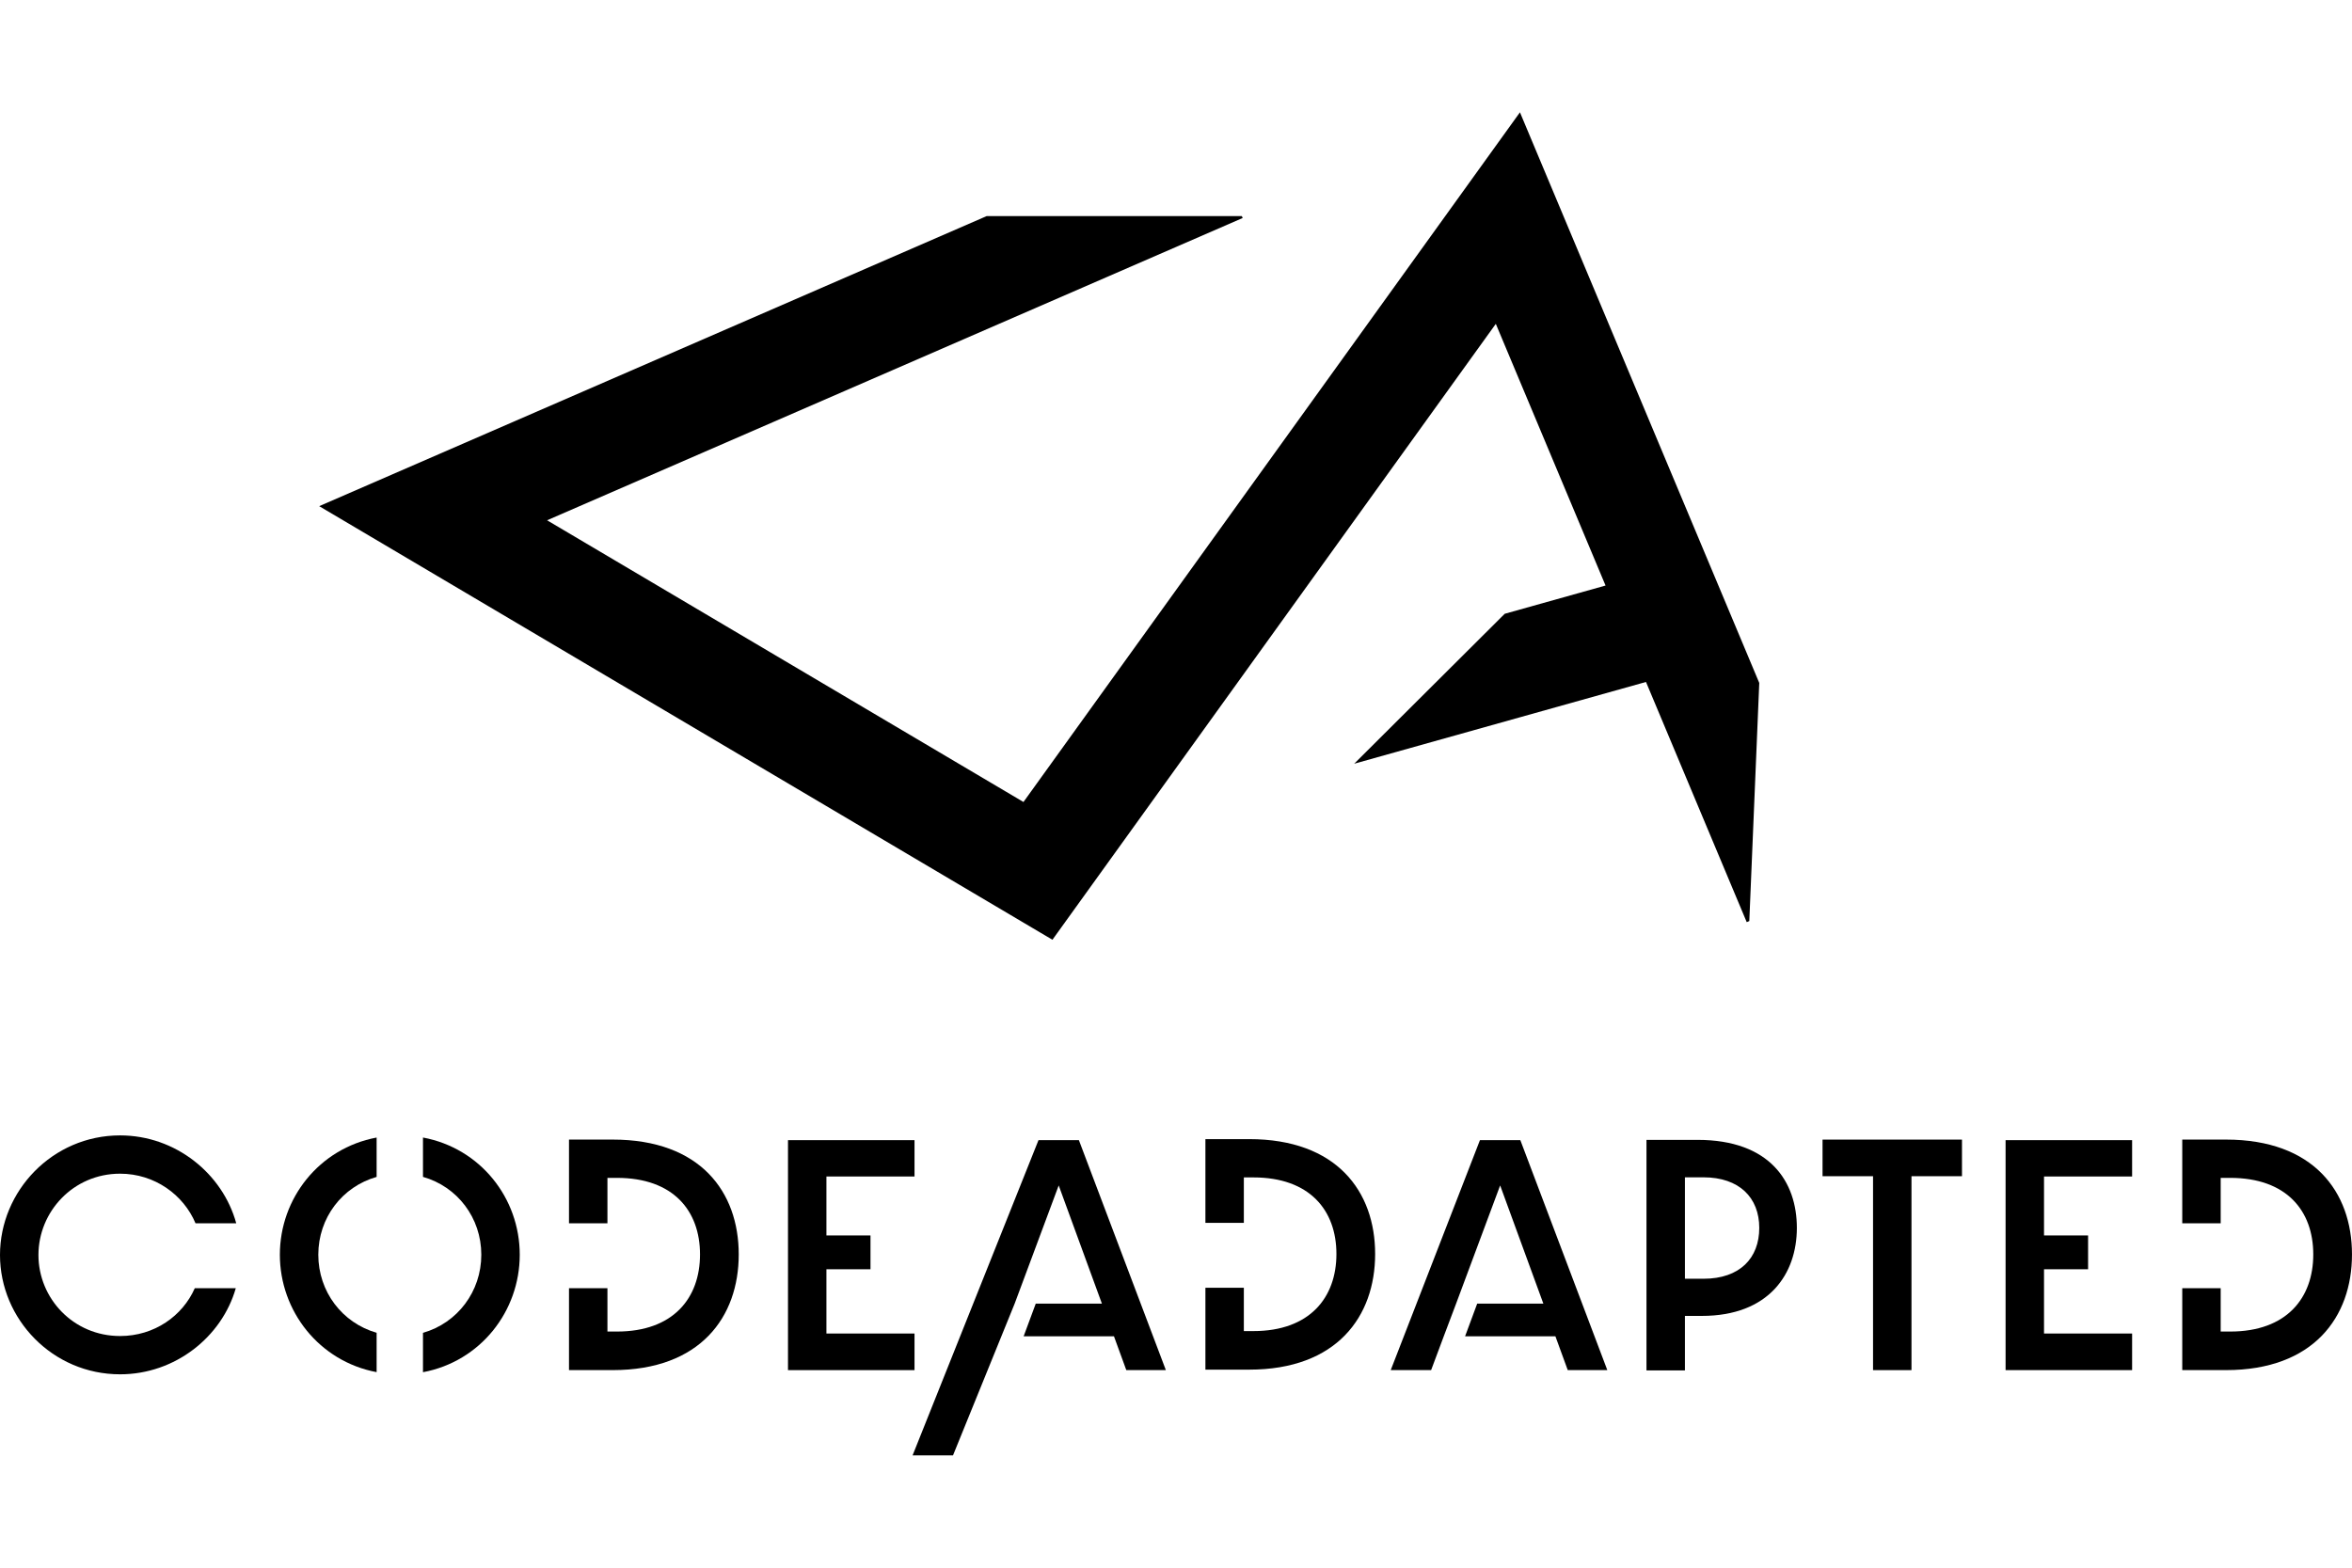 <svg width="150" height="100" viewBox="0 0 499 285" fill="none" xmlns="http://www.w3.org/2000/svg">
	<g clip-path="url(#clip0_409_243)">
		<path d="M371.133 171.617L373.245 121.087L322.472 0L217.138 146.352L116.068 86.572L263.645 22.427L263.468 22.024H209.326L67.721 83.574L223.284 175.584L317.351 44.889L340.633 100.419L319.24 106.415L287.303 138.232L349.213 120.88L370.583 171.847L371.133 171.617Z" fill="black"/>
		<path d="M472.273 217.992H462.987V235.754H471.141V226.114H473.165C485.13 226.114 490.784 233.11 490.784 242.36C490.784 251.61 485.128 258.724 473.165 258.724H471.141V249.529H462.987V266.907H472.273C490.843 266.907 498.997 255.641 498.997 242.36C498.997 229.079 490.843 217.989 472.273 217.989V217.992Z" fill="black"/>
		<path d="M425.504 218.111H452.348V225.82H433.658V238.331H443.008V245.505H433.658V259.143H452.348V266.909H425.504V218.111Z" fill="black"/>
		<path d="M397.385 225.76H386.671V217.994H416.254V225.76H405.54V266.912H397.385V225.76Z" fill="black"/>
		<path d="M349.317 218.051H360.151C375.567 218.051 381.222 227.003 381.222 236.729C381.222 246.454 375.331 255.406 361.043 255.406H357.471V266.969H349.317V218.051ZM361.399 247.521C369.138 247.521 373.245 243.133 373.245 236.729C373.245 230.324 369.018 225.996 361.399 225.996H357.471V247.518H361.399V247.521Z" fill="black"/>
		<path d="M306.307 259.735L303.627 266.909H295.055L313.984 218.111H322.555L341.007 266.909H332.614L329.996 259.735H310.831L313.402 252.798H327.438L318.272 227.717L308.927 252.798" fill="black"/>
		<path d="M265.025 217.893H255.74V235.656H263.894V226.016H265.917C277.883 226.016 283.536 233.012 283.536 242.262C283.536 251.511 277.88 258.626 265.917 258.626H263.894V249.431H255.74V266.808H265.025C283.596 266.808 291.75 255.543 291.75 242.262C291.75 228.981 283.596 217.891 265.025 217.891V217.893Z" fill="black"/>
		<path d="M202.186 285H193.614L220.326 218.111H228.898L247.349 266.909H238.956L236.339 259.735H217.174L219.745 252.798H233.781L224.615 227.717L215.27 252.798L202.189 285H202.186Z" fill="black"/>
		<path d="M167.18 218.111H194.024V225.82H175.334V238.331H184.684V245.505H175.334V259.143H194.024V266.912H167.18V218.113V218.111Z" fill="black"/>
		<path d="M130.005 217.992H120.72V235.754H128.874V226.114H130.897C142.863 226.114 148.516 233.11 148.516 242.36C148.516 251.61 142.86 258.724 130.897 258.724H128.874V249.529H120.72V266.907H130.005C148.576 266.907 156.73 255.641 156.73 242.36C156.73 229.079 148.576 217.989 130.005 217.989V217.992Z" fill="black"/>
		<path d="M89.74 217.552V225.903C97.038 227.973 102.113 234.589 102.113 242.422C102.113 250.255 97.038 256.913 89.74 258.996V267.351C101.908 265.079 110.269 254.45 110.269 242.422C110.269 230.394 101.91 219.824 89.74 217.552V217.552Z" fill="black"/>
		<path d="M79.905 258.986C72.591 256.892 67.532 250.243 67.532 242.42C67.532 234.597 72.591 227.988 79.905 225.908V217.555C67.716 219.842 59.375 230.456 59.375 242.417C59.375 254.378 67.716 265.049 79.905 267.338V258.983V258.986Z" fill="black"/>
		<path d="M41.324 249.532C38.737 255.403 32.752 259.675 25.477 259.675C15.538 259.675 8.157 251.672 8.157 242.479C8.157 233.286 15.538 225.225 25.477 225.225C32.811 225.225 38.944 229.704 41.482 235.754H50.121C47.252 225.254 37.292 217.1 25.477 217.1C11.133 217.1 0 228.9 0 242.479C0 256.057 11.13 267.798 25.477 267.798C37.147 267.798 47.067 259.869 50.023 249.532H41.324Z" fill="black"/>
	</g>
	<defs>
		<clipPath id="clip0_409_243">
			<rect width="499" height="285" fill="black"/>
		</clipPath>
	</defs>
</svg>